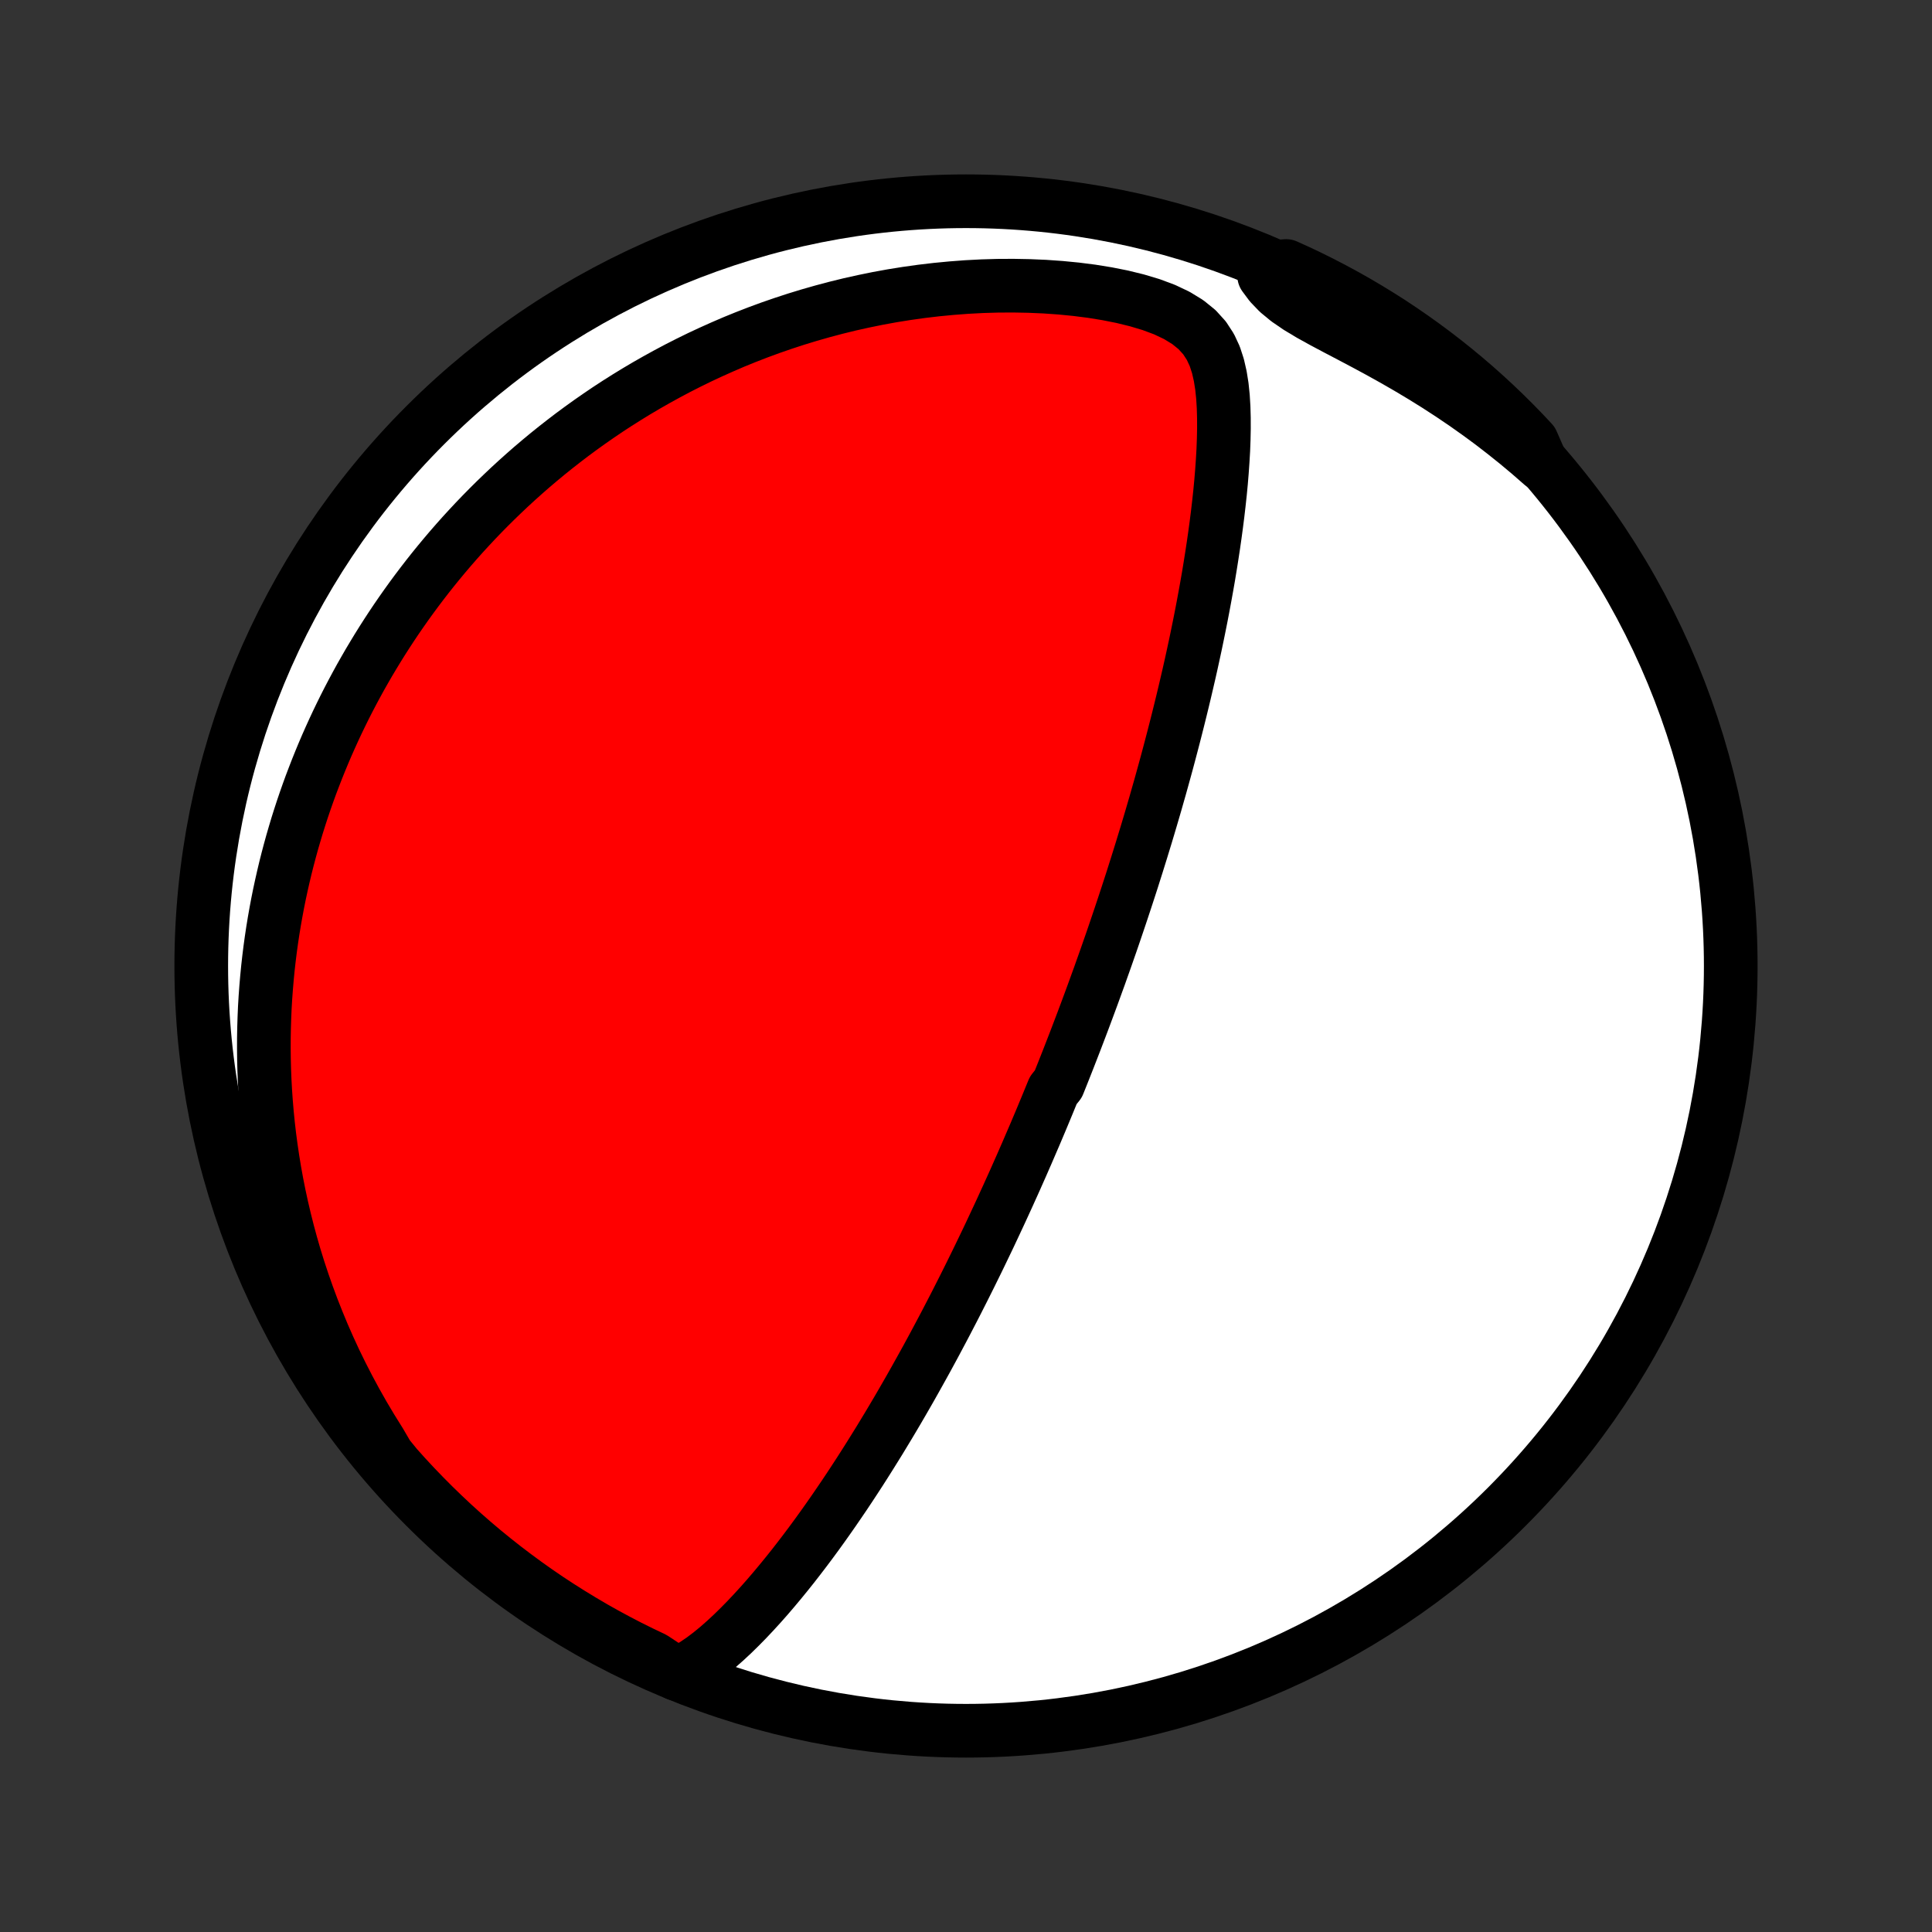 <?xml version="1.0" encoding="utf-8" standalone="no"?>
<!DOCTYPE svg PUBLIC "-//W3C//DTD SVG 1.1//EN"
  "http://www.w3.org/Graphics/SVG/1.1/DTD/svg11.dtd">
<!-- Created with matplotlib (http://matplotlib.org/) -->
<svg height="72pt" version="1.1" viewBox="0 0 72 72" width="72pt" xmlns="http://www.w3.org/2000/svg" xmlns:xlink="http://www.w3.org/1999/xlink">
 <rect x="0" y="0" width="72" height="72" fill="#333333" stroke="none"/>
 <defs>
  <style type="text/css">
*{stroke-linecap:butt;stroke-linejoin:round;}
  </style>
 </defs>
 <g id="figure_1">
  <g id="patch_1">
   <path d="
M0 72
L72 72
L72 0
L0 0
z
" style="fill:none;"/>
  </g>
  <g id="axes_1">
   <g id="PatchCollection_1">
    <defs>
     <path d="
M36 -7.5
C43.558 -7.5 50.808 -10.503 56.153 -15.848
C61.497 -21.192 64.5 -28.442 64.5 -36
C64.5 -43.558 61.497 -50.808 56.153 -56.153
C50.808 -61.497 43.558 -64.5 36 -64.5
C28.442 -64.5 21.192 -61.497 15.848 -56.153
C10.503 -50.808 7.5 -43.558 7.5 -36
C7.5 -28.442 10.503 -21.192 15.848 -15.848
C21.192 -10.503 28.442 -7.5 36 -7.5
z
" id="C0_0_a811fe30f3"/>
     <path d="
M25.233 -9.614
L25.562 -9.773
L25.876 -9.959
L26.179 -10.164
L26.472 -10.386
L26.757 -10.62
L27.035 -10.865
L27.307 -11.118
L27.573 -11.379
L27.835 -11.646
L28.091 -11.918
L28.344 -12.195
L28.592 -12.475
L28.835 -12.759
L29.075 -13.046
L29.311 -13.335
L29.543 -13.625
L29.771 -13.918
L29.995 -14.211
L30.216 -14.506
L30.433 -14.801
L30.646 -15.096
L30.856 -15.392
L31.062 -15.687
L31.265 -15.983
L31.465 -16.277
L31.661 -16.571
L31.854 -16.865
L32.044 -17.157
L32.23 -17.448
L32.414 -17.739
L32.594 -18.028
L32.772 -18.315
L32.946 -18.602
L33.118 -18.886
L33.287 -19.17
L33.453 -19.451
L33.616 -19.731
L33.777 -20.01
L33.935 -20.286
L34.09 -20.561
L34.243 -20.835
L34.394 -21.106
L34.543 -21.376
L34.689 -21.645
L34.833 -21.911
L34.974 -22.176
L35.114 -22.439
L35.252 -22.701
L35.387 -22.961
L35.521 -23.219
L35.653 -23.476
L35.782 -23.731
L35.911 -23.985
L36.037 -24.237
L36.162 -24.488
L36.285 -24.738
L36.407 -24.986
L36.527 -25.233
L36.645 -25.478
L36.763 -25.723
L36.879 -25.966
L36.993 -26.209
L37.106 -26.45
L37.218 -26.69
L37.329 -26.929
L37.438 -27.168
L37.547 -27.405
L37.654 -27.642
L37.761 -27.878
L37.866 -28.113
L37.97 -28.348
L38.074 -28.582
L38.176 -28.816
L38.278 -29.049
L38.378 -29.282
L38.478 -29.514
L38.578 -29.746
L38.676 -29.978
L38.774 -30.21
L38.871 -30.442
L38.967 -30.673
L39.063 -30.905
L39.158 -31.137
L39.253 -31.368
L39.44 -31.6
L39.533 -31.832
L39.626 -32.065
L39.718 -32.298
L39.81 -32.531
L39.901 -32.765
L39.992 -32.999
L40.083 -33.234
L40.173 -33.47
L40.263 -33.706
L40.353 -33.943
L40.442 -34.181
L40.531 -34.42
L40.62 -34.66
L40.709 -34.901
L40.797 -35.143
L40.885 -35.386
L40.974 -35.63
L41.061 -35.876
L41.149 -36.123
L41.237 -36.372
L41.324 -36.622
L41.412 -36.874
L41.499 -37.127
L41.586 -37.383
L41.673 -37.64
L41.76 -37.898
L41.847 -38.159
L41.934 -38.422
L42.021 -38.687
L42.108 -38.954
L42.195 -39.223
L42.281 -39.495
L42.368 -39.769
L42.454 -40.045
L42.541 -40.324
L42.627 -40.606
L42.714 -40.89
L42.8 -41.177
L42.886 -41.466
L42.972 -41.759
L43.058 -42.054
L43.143 -42.353
L43.229 -42.654
L43.314 -42.959
L43.399 -43.267
L43.484 -43.578
L43.568 -43.892
L43.652 -44.21
L43.736 -44.531
L43.819 -44.855
L43.902 -45.183
L43.984 -45.514
L44.066 -45.849
L44.147 -46.187
L44.227 -46.529
L44.307 -46.874
L44.386 -47.223
L44.463 -47.575
L44.54 -47.931
L44.615 -48.291
L44.689 -48.653
L44.762 -49.019
L44.833 -49.389
L44.902 -49.761
L44.97 -50.137
L45.036 -50.515
L45.099 -50.897
L45.16 -51.281
L45.219 -51.668
L45.275 -52.057
L45.328 -52.449
L45.378 -52.842
L45.424 -53.237
L45.467 -53.634
L45.505 -54.032
L45.538 -54.431
L45.566 -54.831
L45.589 -55.231
L45.604 -55.63
L45.612 -56.029
L45.611 -56.426
L45.6 -56.821
L45.576 -57.214
L45.536 -57.602
L45.475 -57.984
L45.389 -58.359
L45.27 -58.724
L45.107 -59.074
L44.89 -59.407
L44.61 -59.716
L44.264 -59.996
L43.857 -60.245
L43.399 -60.462
L42.9 -60.648
L42.372 -60.806
L41.822 -60.941
L41.258 -61.053
L40.684 -61.146
L40.103 -61.22
L39.519 -61.277
L38.933 -61.318
L38.348 -61.343
L37.764 -61.354
L37.182 -61.351
L36.604 -61.334
L36.03 -61.304
L35.461 -61.261
L34.898 -61.207
L34.341 -61.141
L33.791 -61.064
L33.248 -60.977
L32.711 -60.879
L32.183 -60.771
L31.662 -60.655
L31.149 -60.529
L30.645 -60.395
L30.148 -60.253
L29.661 -60.104
L29.181 -59.947
L28.71 -59.784
L28.248 -59.614
L27.794 -59.438
L27.349 -59.257
L26.913 -59.069
L26.485 -58.877
L26.065 -58.681
L25.653 -58.479
L25.25 -58.274
L24.855 -58.064
L24.468 -57.851
L24.089 -57.635
L23.717 -57.415
L23.353 -57.192
L22.997 -56.967
L22.648 -56.739
L22.307 -56.508
L21.972 -56.275
L21.645 -56.04
L21.324 -55.803
L21.011 -55.564
L20.703 -55.323
L20.402 -55.081
L20.108 -54.837
L19.819 -54.592
L19.537 -54.345
L19.26 -54.097
L18.989 -53.848
L18.724 -53.597
L18.464 -53.346
L18.209 -53.093
L17.96 -52.84
L17.716 -52.586
L17.477 -52.33
L17.242 -52.074
L17.013 -51.817
L16.788 -51.559
L16.568 -51.3
L16.352 -51.04
L16.14 -50.779
L15.933 -50.518
L15.73 -50.255
L15.531 -49.992
L15.336 -49.728
L15.145 -49.463
L14.958 -49.197
L14.774 -48.93
L14.595 -48.663
L14.419 -48.394
L14.246 -48.124
L14.077 -47.853
L13.912 -47.581
L13.749 -47.308
L13.591 -47.034
L13.435 -46.759
L13.283 -46.482
L13.134 -46.204
L12.988 -45.925
L12.845 -45.644
L12.706 -45.362
L12.569 -45.078
L12.436 -44.793
L12.306 -44.507
L12.178 -44.218
L12.054 -43.928
L11.933 -43.636
L11.815 -43.343
L11.7 -43.047
L11.587 -42.75
L11.478 -42.45
L11.372 -42.148
L11.269 -41.845
L11.169 -41.538
L11.072 -41.23
L10.979 -40.919
L10.888 -40.606
L10.801 -40.29
L10.717 -39.972
L10.636 -39.651
L10.559 -39.327
L10.485 -39
L10.414 -38.67
L10.347 -38.337
L10.284 -38.001
L10.224 -37.662
L10.168 -37.32
L10.116 -36.974
L10.068 -36.625
L10.024 -36.272
L9.984 -35.916
L9.949 -35.556
L9.918 -35.192
L9.891 -34.824
L9.869 -34.453
L9.853 -34.077
L9.841 -33.697
L9.834 -33.313
L9.833 -32.925
L9.837 -32.533
L9.847 -32.136
L9.863 -31.735
L9.885 -31.329
L9.914 -30.919
L9.949 -30.504
L9.991 -30.084
L10.04 -29.66
L10.097 -29.231
L10.161 -28.798
L10.233 -28.36
L10.313 -27.917
L10.402 -27.47
L10.5 -27.018
L10.607 -26.561
L10.723 -26.1
L10.849 -25.635
L10.985 -25.165
L11.132 -24.691
L11.29 -24.214
L11.459 -23.732
L11.639 -23.247
L11.832 -22.758
L12.036 -22.266
L12.253 -21.772
L12.483 -21.274
L12.727 -20.775
L12.984 -20.274
L13.255 -19.771
L13.54 -19.267
L13.84 -18.763
L14.154 -18.259
L14.448 -17.755
L14.776 -17.352
L15.111 -16.979
L15.453 -16.611
L15.801 -16.25
L16.155 -15.894
L16.515 -15.545
L16.881 -15.201
L17.253 -14.864
L17.63 -14.534
L18.013 -14.21
L18.402 -13.893
L18.796 -13.582
L19.195 -13.279
L19.599 -12.982
L20.008 -12.692
L20.422 -12.409
L20.841 -12.134
L21.265 -11.866
L21.693 -11.605
L22.125 -11.351
L22.562 -11.105
L23.003 -10.867
L23.447 -10.636
L23.896 -10.413
L24.348 -10.198
z
" id="C0_1_917b6e253c"/>
     <path d="
M57.459 -54.697
L57.003 -55.095
L56.537 -55.485
L56.06 -55.867
L55.574 -56.242
L55.077 -56.607
L54.572 -56.964
L54.059 -57.311
L53.538 -57.649
L53.01 -57.977
L52.478 -58.295
L51.943 -58.603
L51.406 -58.902
L50.87 -59.191
L50.339 -59.472
L49.818 -59.745
L49.312 -60.014
L48.831 -60.28
L48.383 -60.549
L47.981 -60.824
L47.634 -61.11
L47.345 -61.411
L47.111 -61.726
L47.476 -62.053
L47.93 -62.087
L48.38 -61.883
L48.826 -61.671
L49.268 -61.451
L49.706 -61.223
L50.14 -60.988
L50.57 -60.745
L50.995 -60.494
L51.416 -60.236
L51.832 -59.971
L52.243 -59.698
L52.649 -59.418
L53.05 -59.131
L53.446 -58.837
L53.837 -58.536
L54.222 -58.228
L54.602 -57.913
L54.976 -57.592
L55.344 -57.264
L55.706 -56.93
L56.063 -56.589
L56.413 -56.242
L56.757 -55.889
L57.095 -55.529
z
" id="C0_2_2b84bf0973"/>
    </defs>
    <g clip-path="url(#p1bffca34e9)">
     <use style="fill:#ffffff;stroke:#000000;stroke-width:2.0;" x="0.0" xlink:href="#C0_0_a811fe30f3" y="72.0"/>
    </g>
    <g clip-path="url(#p1bffca34e9)">
     <use style="fill:#ff0000;stroke:#000000;stroke-width:2.0;" x="0.0" xlink:href="#C0_1_917b6e253c" y="72.0"/>
    </g>
    <g clip-path="url(#p1bffca34e9)">
     <use style="fill:#ff0000;stroke:#000000;stroke-width:2.0;" x="0.0" xlink:href="#C0_2_2b84bf0973" y="72.0"/>
    </g>
   </g>
  </g>
 </g>
 <defs>
  <clipPath id="p1bffca34e9">
   <rect height="72.0" width="72.0" x="0.0" y="0.0"/>
  </clipPath>
 </defs>
</svg>
